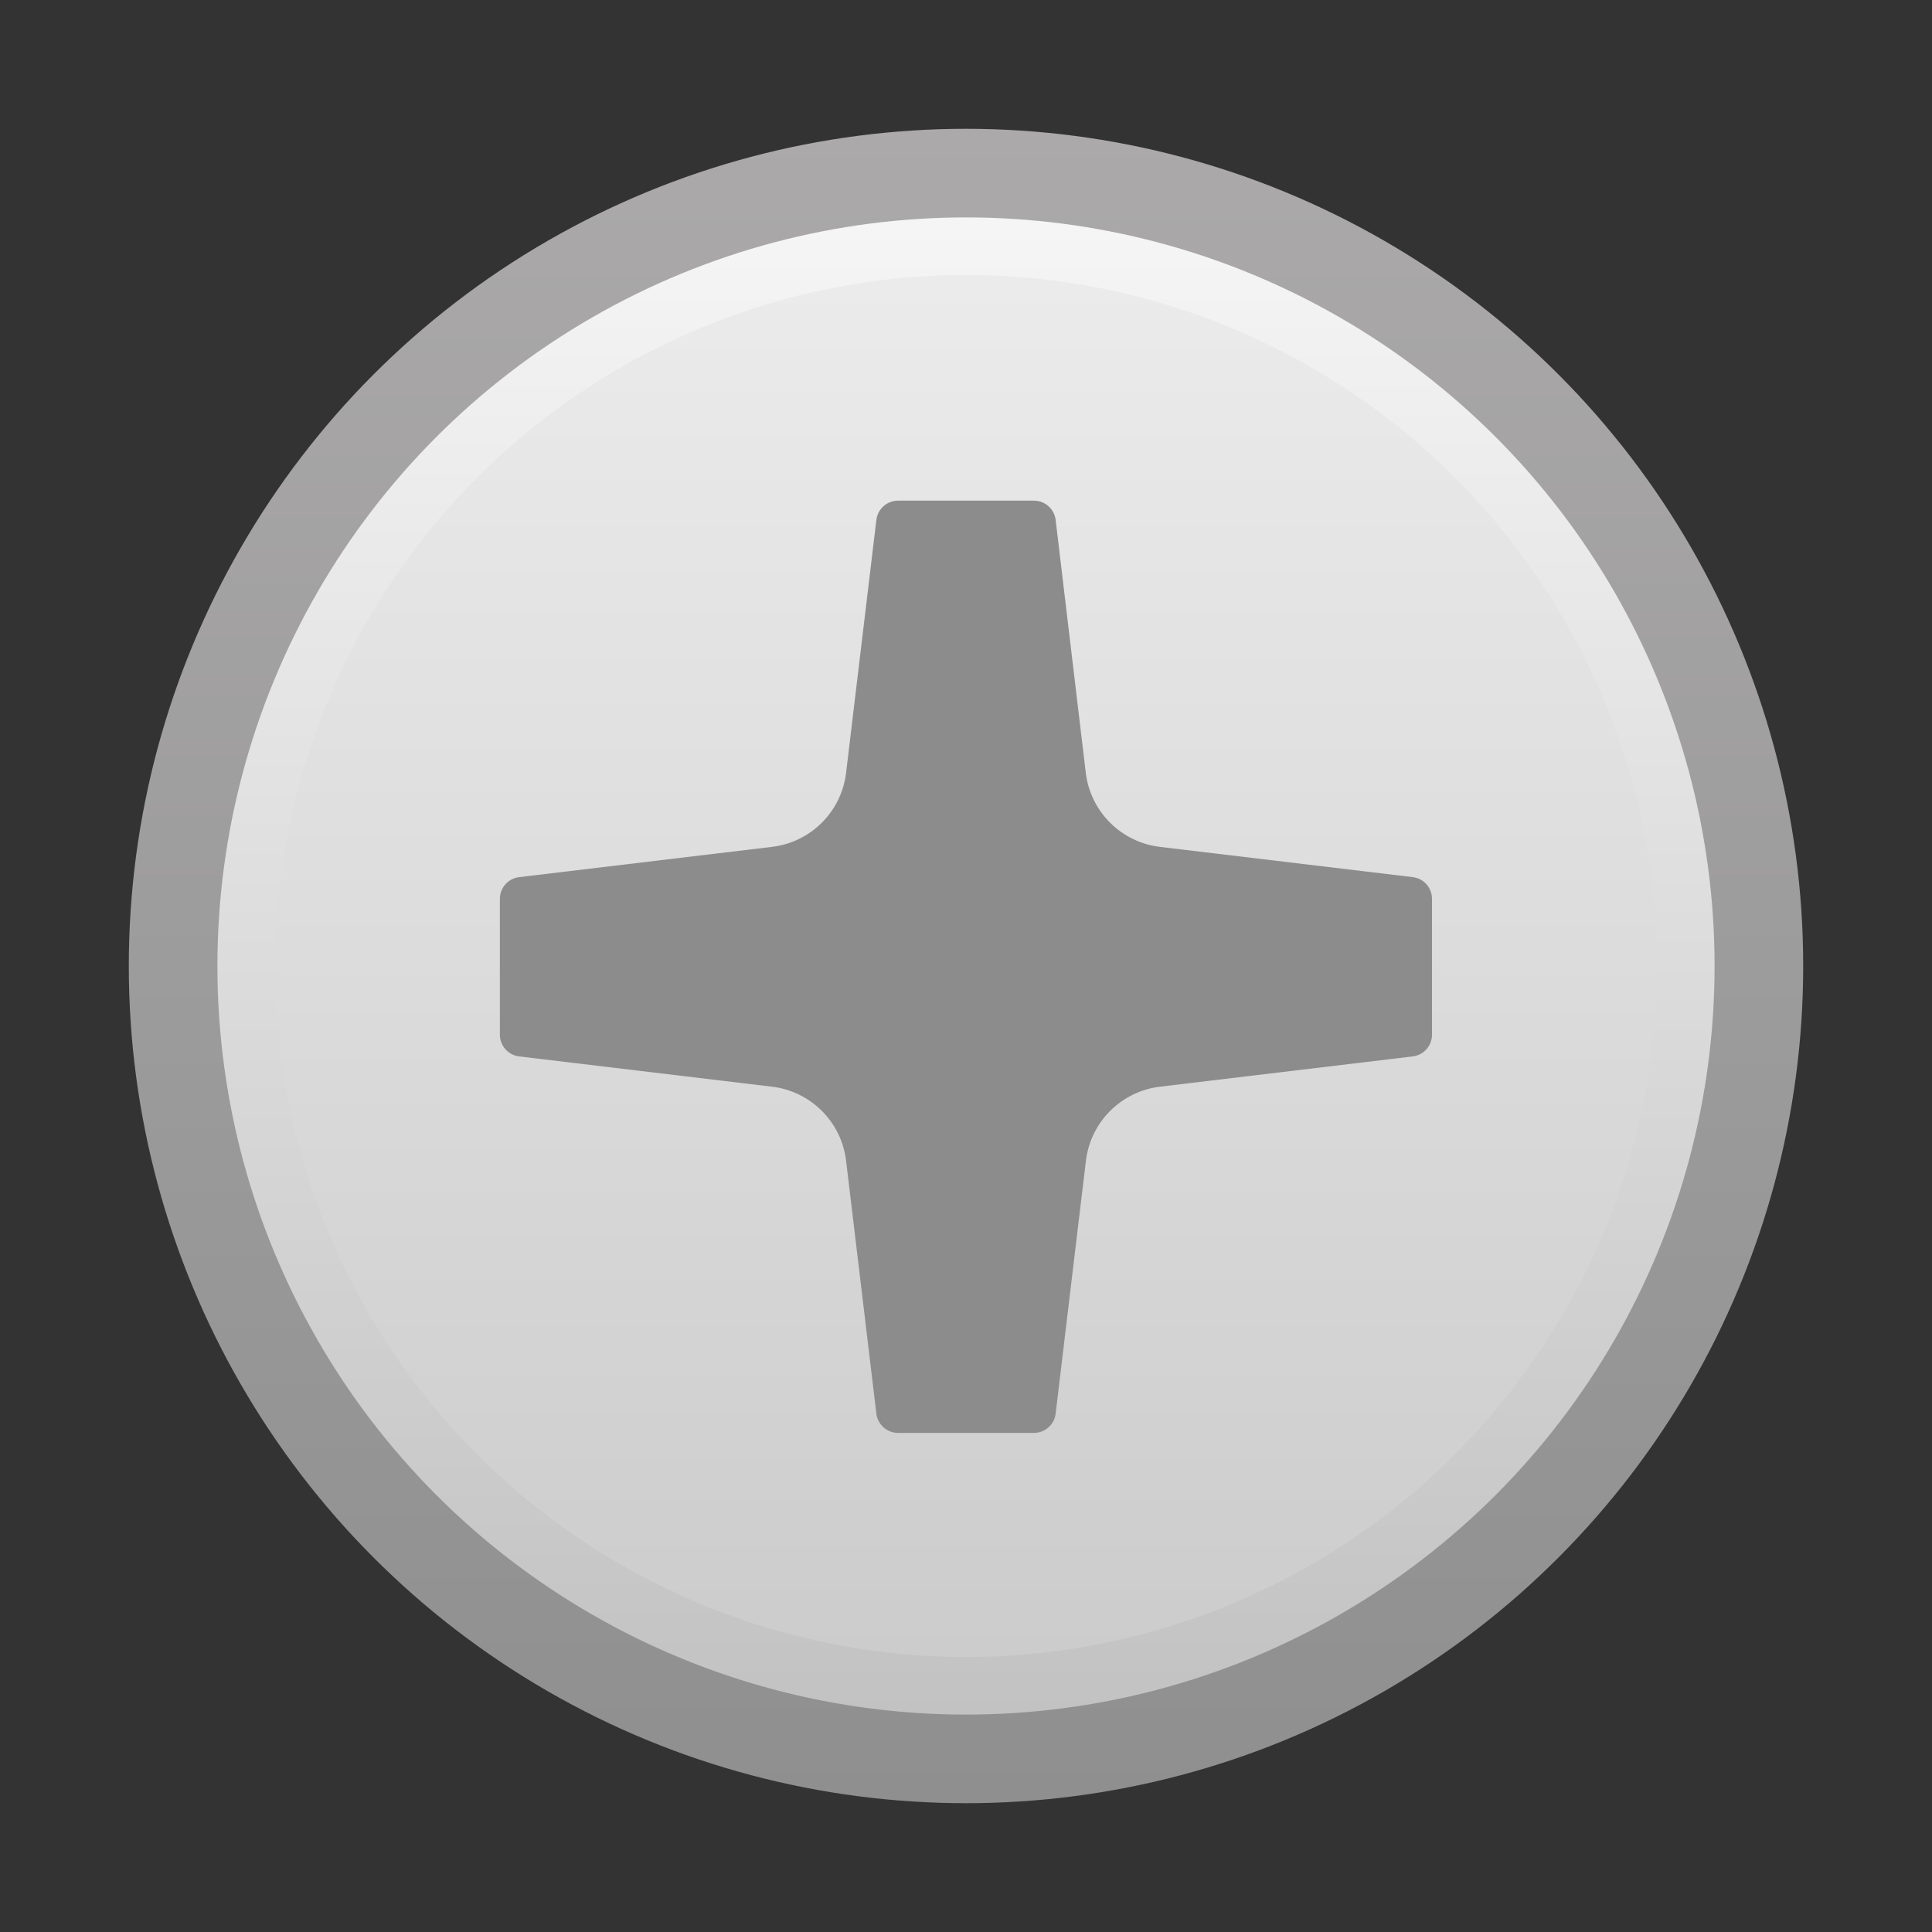 <svg xmlns="http://www.w3.org/2000/svg"
     xmlns:svg="http://www.w3.org/2000/svg"
     version="1.1"
     width="4.5mm"
     height="4.5mm"
     viewBox="-7.5 -7.5 15 15">
  <rect x="-7.5" y="-7.5" width="15" height="15" fill="#333333" stroke="none"/>
  <defs>
    <linearGradient id="ScrewSilver1"  x1="0" y1="-6.5" x2="0" y2="6.5" gradientUnits="userSpaceOnUse" >
      <stop offset="0" style="stop-color:#aba9a9"/>
      <stop offset="1" style="stop-color:#8f8f8f"/>
    </linearGradient>

    <linearGradient id="ScrewSilver2" x1="0" y1="-5.812" x2="0" y2="5.812" gradientUnits="userSpaceOnUse" >
      <stop offset="0.006" style="stop-color:#f5f5f5"/>
      <stop offset="1"       style="stop-color:#c2c2c2"/>
    </linearGradient>

    <linearGradient id="ScrewSilver3"  x1="0" y1="-5.377" x2="0" y2="5.365"  gradientUnits="userSpaceOnUse" >
      <stop  offset="0.006" style="stop-color:#ebebeb"/>
      <stop  offset="1" style="stop-color:#cccccc"/>
    </linearGradient>
  </defs>
  
  <g id="screw-silver">
      <circle fill="url(#ScrewSilver1)" cx="0" cy="0" r="6.5" /> 
      <circle fill="url(#ScrewSilver2)" cx="0" cy="0" r="5.812"/>
      <circle fill="url(#ScrewSilver3)" cx="0" cy="0" r="5.365"/>
      <path fill="#8c8c8c" 
            d="M3.469,-0.69 l-1.964,-0.235 c-0.301,-0.036,-0.539,-0.274,-0.575,-0.575 l-0.234,-1.963 c-0.01,-0.086,-0.083,-0.15,-0.169,-0.15 h-1.054 c-0.086,0,-0.159,0.064,-0.169,0.15 l-0.235,1.963c-0.036,0.302,-0.274,0.539,-0.575,0.575 l-1.963,0.235 c-0.086,0.01,-0.15,0.083,-0.15,0.169v1.054 c0,0.086,0.064,0.159,0.15,0.169 l1.963,0.235 c0.301,0.036,0.539,0.273,0.575,0.575 l0.235,1.963c0.01,0.086,0.083,0.15,0.169,0.15 h1.054c0.086,0,0.159,-0.064,0.169,-0.15 l0.235,-1.963c0.036,-0.301,0.274,-0.539,0.575,-0.575l1.962,-0.235 c0.086,-0.01,0.15,-0.083,0.15,-0.169 v-1.054c0,-0.087,-0.064,-0.159,-0.15,-0.169 z"/>
  </g>
</svg>